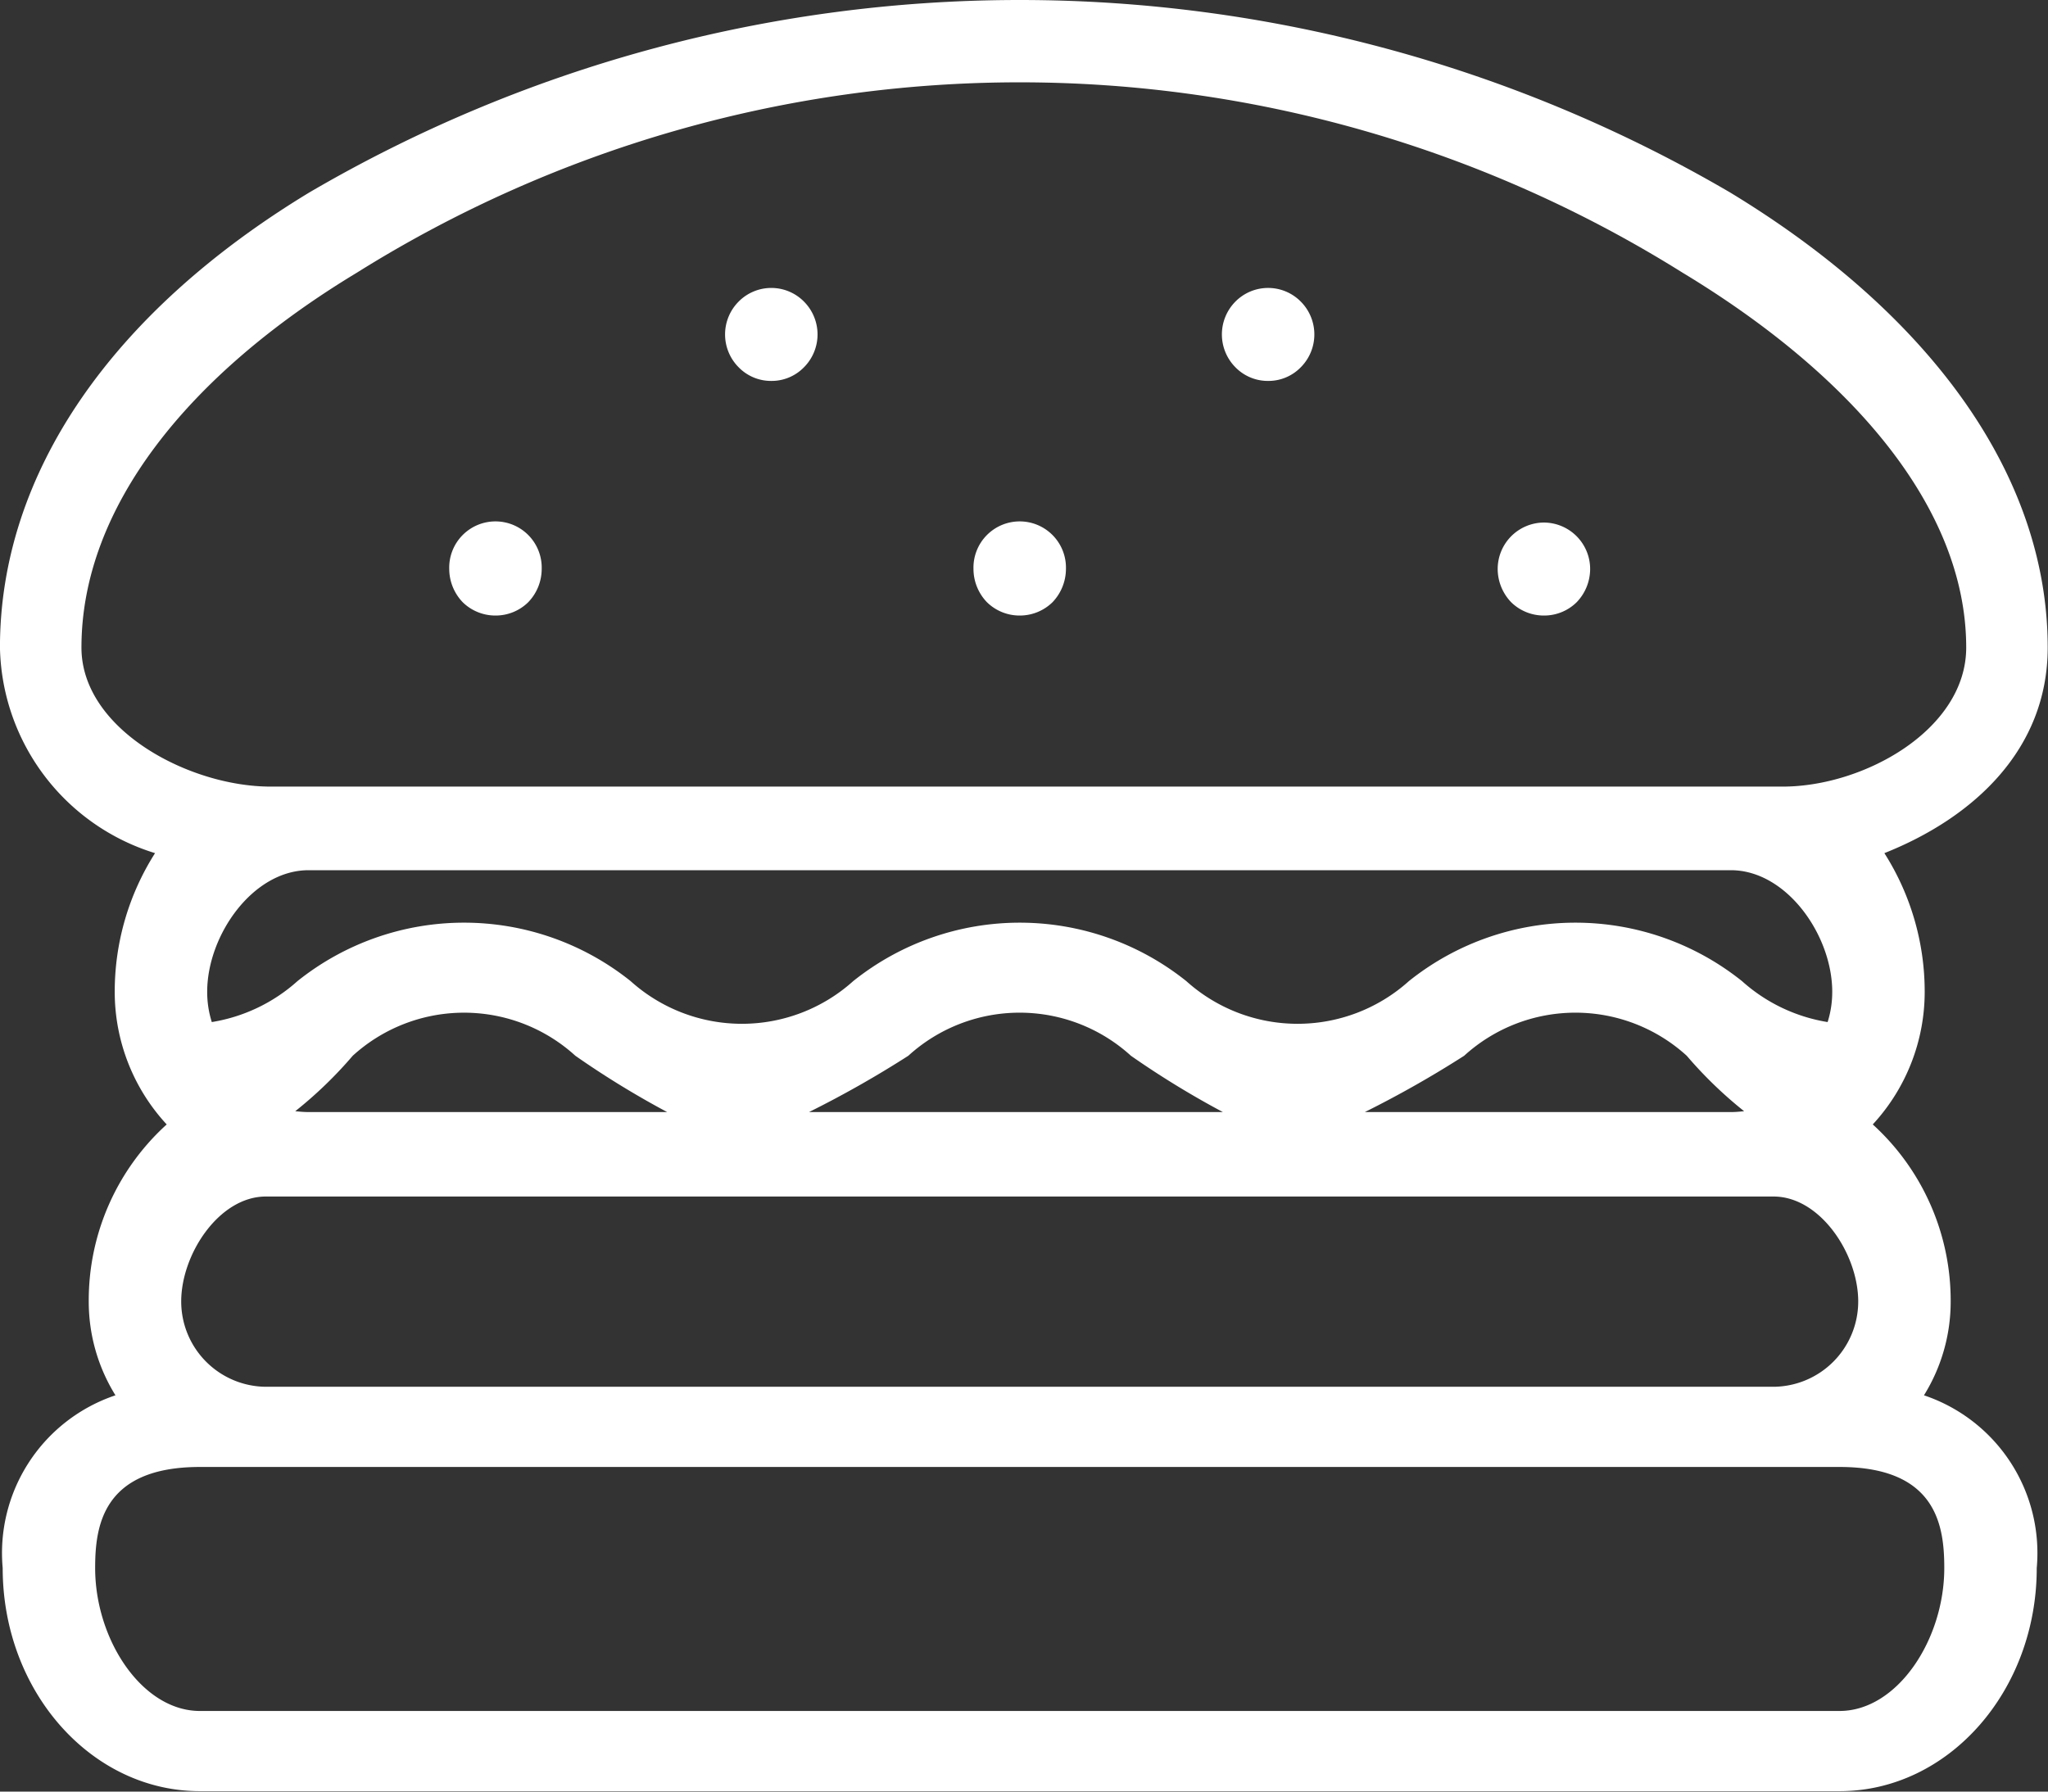<svg xmlns="http://www.w3.org/2000/svg" width="48" height="42" viewBox="0 0 48 42">
  <rect x="0" y="0" width="48" height="42" fill="#333333" stroke="none"/>
  <defs>
    <style>
      .cls-1 {
        fill: #fff;
        fill-rule: evenodd;
      }
    </style>
  </defs>
  <path id="Forma_1" data-name="Forma 1" class="cls-1" d="M159.613,1451.43a1.092,1.092,0,0,1-.766-0.31,1.129,1.129,0,0,1-.318-0.78,1.084,1.084,0,1,1,2.167,0,1.125,1.125,0,0,1-.318.78A1.089,1.089,0,0,1,159.613,1451.43Zm12.286,0a1.091,1.091,0,0,1-.765-0.31,1.125,1.125,0,0,1-.318-0.78,1.084,1.084,0,1,1,2.167,0,1.133,1.133,0,0,1-.317.78A1.094,1.094,0,0,1,171.9,1451.43Zm12.287,0a1.092,1.092,0,0,1-.766-0.31,1.129,1.129,0,0,1-.318-0.78,1.089,1.089,0,0,1,1.084-1.09,1.089,1.089,0,0,1,1.083,1.09,1.125,1.125,0,0,1-.318.78A1.084,1.084,0,0,1,184.186,1451.43Zm-18.109-5.5a1.059,1.059,0,0,1-.765-0.32,1.091,1.091,0,0,1,0-1.54,1.076,1.076,0,0,1,1.531,0,1.091,1.091,0,0,1,0,1.54A1.057,1.057,0,0,1,166.077,1445.93Zm11.644,0a1.061,1.061,0,0,1-.766-0.32,1.094,1.094,0,0,1,0-1.54,1.077,1.077,0,0,1,1.532,0,1.091,1.091,0,0,1,0,1.54A1.057,1.057,0,0,1,177.721,1445.93Zm15.372,23.78a4.159,4.159,0,0,0,.626-2.2,5.583,5.583,0,0,0-1.826-4.15,4.579,4.579,0,0,0,1.217-3.11,6.049,6.049,0,0,0-.945-3.25c2.089-.83,3.828-2.43,3.828-4.82,0-4.08-2.811-7.86-7.447-10.67a32.976,32.976,0,0,0-33.293,0c-4.636,2.81-7.254,6.59-7.254,10.67a5.148,5.148,0,0,0,3.635,4.82,6.049,6.049,0,0,0-.945,3.25,4.575,4.575,0,0,0,1.218,3.11,5.563,5.563,0,0,0-1.827,4.15,4.159,4.159,0,0,0,.626,2.2,3.9,3.9,0,0,0-2.643,4.05c0,2.89,2.074,5.23,4.622,5.23h38.429c2.549,0,4.622-2.34,4.622-5.23A3.9,3.9,0,0,0,193.093,1469.71Zm-40.237-9.46c0-1.32,1.066-2.85,2.376-2.85h33.335c1.31,0,2.376,1.53,2.376,2.85a2.345,2.345,0,0,1-.108.71,3.944,3.944,0,0,1-2.007-.96,6.246,6.246,0,0,0-7.807,0,3.9,3.9,0,0,1-5.217,0,6.246,6.246,0,0,0-7.807,0,3.9,3.9,0,0,1-5.217,0,6.247,6.247,0,0,0-7.808,0,3.948,3.948,0,0,1-2.008.96A2.345,2.345,0,0,1,152.856,1460.25Zm36.022,2.8c-0.1.01-.2,0.02-0.31,0.02h-8.58a24.772,24.772,0,0,0,2.328-1.32,3.873,3.873,0,0,1,5.217,0A9.84,9.84,0,0,0,188.878,1463.05Zm-12.217.02h-9.7a24.645,24.645,0,0,0,2.328-1.32,3.873,3.873,0,0,1,5.217,0A21.086,21.086,0,0,0,176.661,1463.07Zm-13.024,0h-8.405c-0.106,0-.21-0.01-0.312-0.02a9.8,9.8,0,0,0,1.347-1.3,3.875,3.875,0,0,1,5.218,0A21.086,21.086,0,0,0,163.637,1463.07Zm-9.407,1.98h35.339c1.094,0,1.983,1.35,1.983,2.46a2,2,0,0,1-1.983,2H154.23a2,2,0,0,1-1.983-2C152.247,1466.4,153.137,1465.05,154.23,1465.05Zm-4.321-12.87c0-3.28,2.5-6.4,6.459-8.79a29.273,29.273,0,0,1,31.063,0c3.958,2.39,6.652,5.51,6.652,8.79,0,1.92-2.391,3.26-4.3,3.26H154.34C152.428,1455.44,149.909,1454.1,149.909,1452.18Zm41.205,24.93H152.685c-1.354,0-2.455-1.67-2.455-3.35,0-.98.171-2.37,2.455-2.37h38.429c2.284,0,2.455,1.39,2.455,2.37C193.569,1475.44,192.468,1477.11,191.114,1477.11Z" transform="translate(-148 -1437)"/>
</svg>
